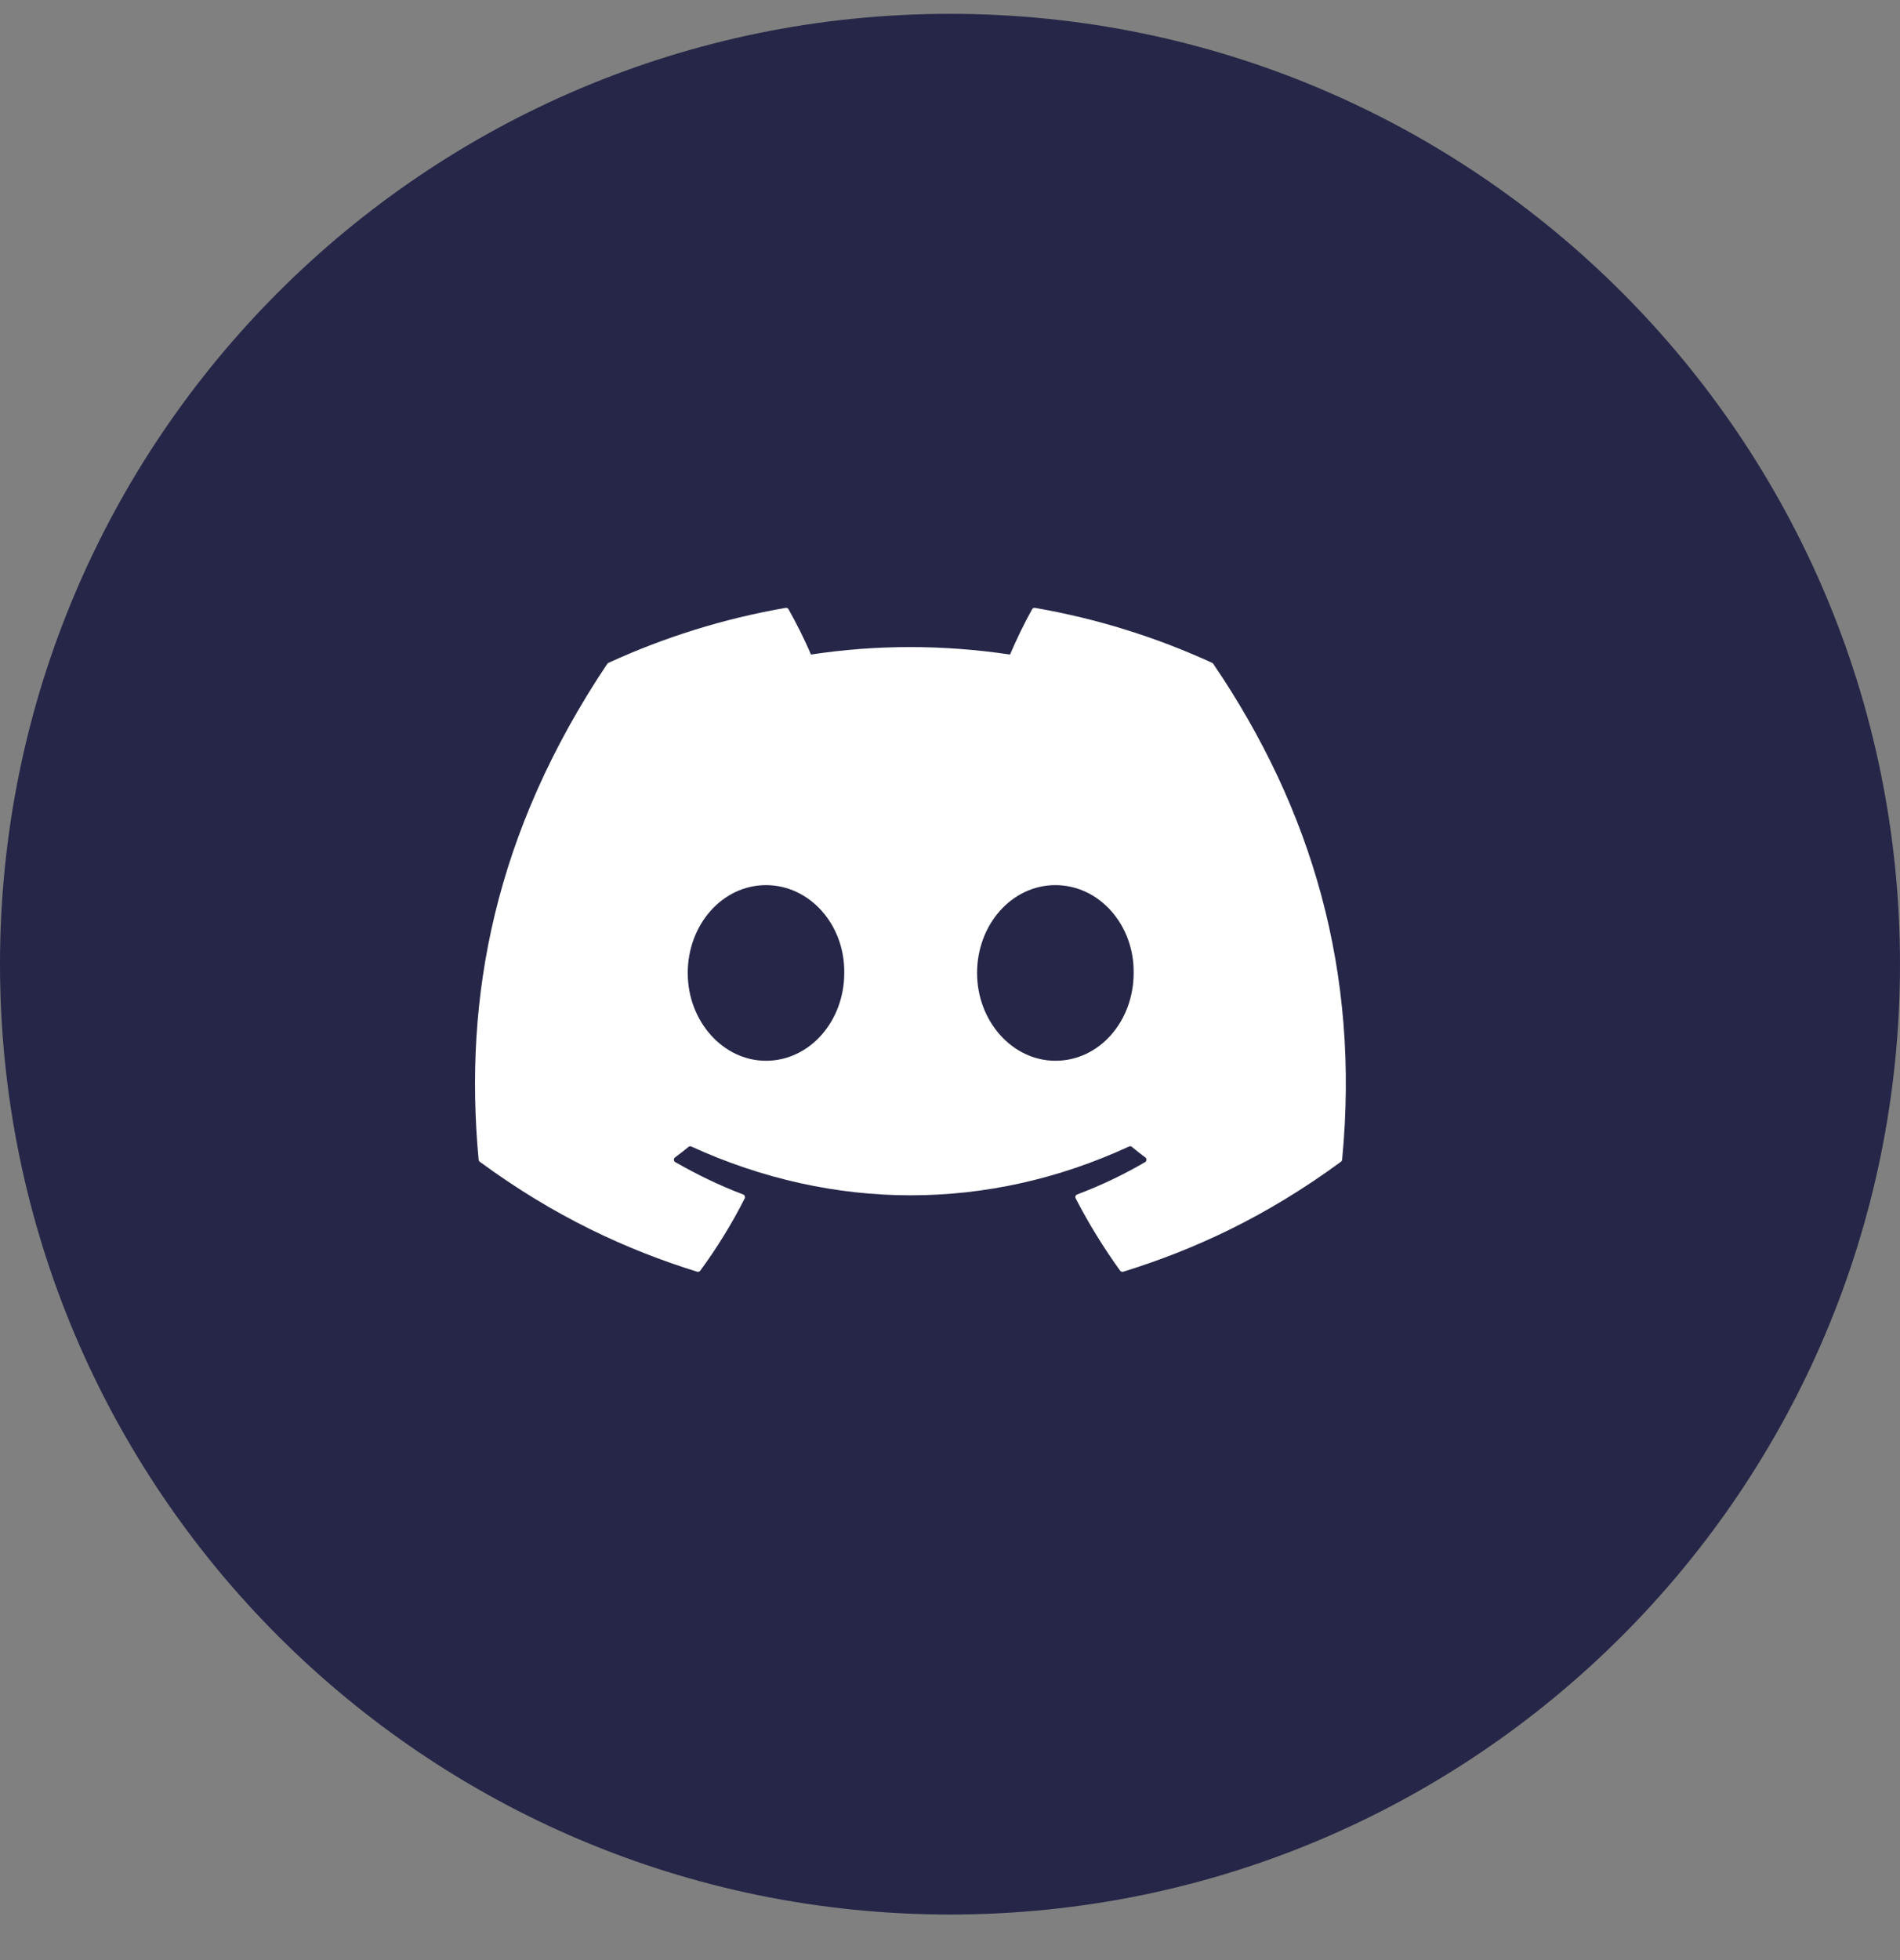<svg width="32" height="33" viewBox="0 0 32 33" fill="none" xmlns="http://www.w3.org/2000/svg">
<rect x="0" y="0" width="32" height="33" fill="#808080" stroke="none"/>
<path d="M0 16.233C0 7.397 7.163 0.233 16 0.233C24.837 0.233 32 7.397 32 16.233C32 25.07 24.837 32.233 16 32.233C7.163 32.233 0 25.07 0 16.233Z" fill="#262648"/>
<path d="M20.416 11.16C19.481 10.731 18.479 10.415 17.431 10.234C17.412 10.231 17.392 10.239 17.383 10.257C17.254 10.486 17.111 10.785 17.011 11.02C15.884 10.852 14.762 10.852 13.658 11.02C13.558 10.78 13.41 10.486 13.28 10.257C13.271 10.24 13.252 10.231 13.232 10.234C12.185 10.415 11.182 10.731 10.247 11.16C10.239 11.164 10.232 11.169 10.227 11.177C8.326 14.018 7.805 16.788 8.061 19.525C8.062 19.538 8.069 19.551 8.08 19.559C9.334 20.481 10.549 21.04 11.742 21.411C11.761 21.416 11.781 21.409 11.793 21.394C12.076 21.009 12.327 20.602 12.543 20.175C12.555 20.15 12.543 20.12 12.517 20.11C12.118 19.959 11.739 19.775 11.373 19.565C11.344 19.548 11.342 19.507 11.368 19.487C11.445 19.43 11.522 19.37 11.596 19.309C11.609 19.298 11.627 19.296 11.643 19.303C14.043 20.398 16.642 20.398 19.014 19.303C19.03 19.295 19.048 19.297 19.062 19.308C19.136 19.369 19.212 19.43 19.29 19.487C19.316 19.507 19.315 19.548 19.286 19.565C18.92 19.779 18.541 19.959 18.141 20.11C18.115 20.12 18.104 20.15 18.116 20.175C18.337 20.602 18.588 21.008 18.865 21.393C18.876 21.409 18.897 21.416 18.916 21.411C20.115 21.04 21.33 20.481 22.584 19.559C22.595 19.551 22.602 19.539 22.604 19.526C22.909 16.362 22.091 13.614 20.435 11.178C20.431 11.169 20.424 11.164 20.416 11.16ZM12.901 17.859C12.178 17.859 11.583 17.195 11.583 16.381C11.583 15.566 12.167 14.902 12.901 14.902C13.641 14.902 14.231 15.572 14.219 16.381C14.219 17.195 13.635 17.859 12.901 17.859ZM17.775 17.859C17.052 17.859 16.456 17.195 16.456 16.381C16.456 15.566 17.04 14.902 17.775 14.902C18.515 14.902 19.104 15.572 19.093 16.381C19.093 17.195 18.515 17.859 17.775 17.859Z" fill="white"/>
</svg>
